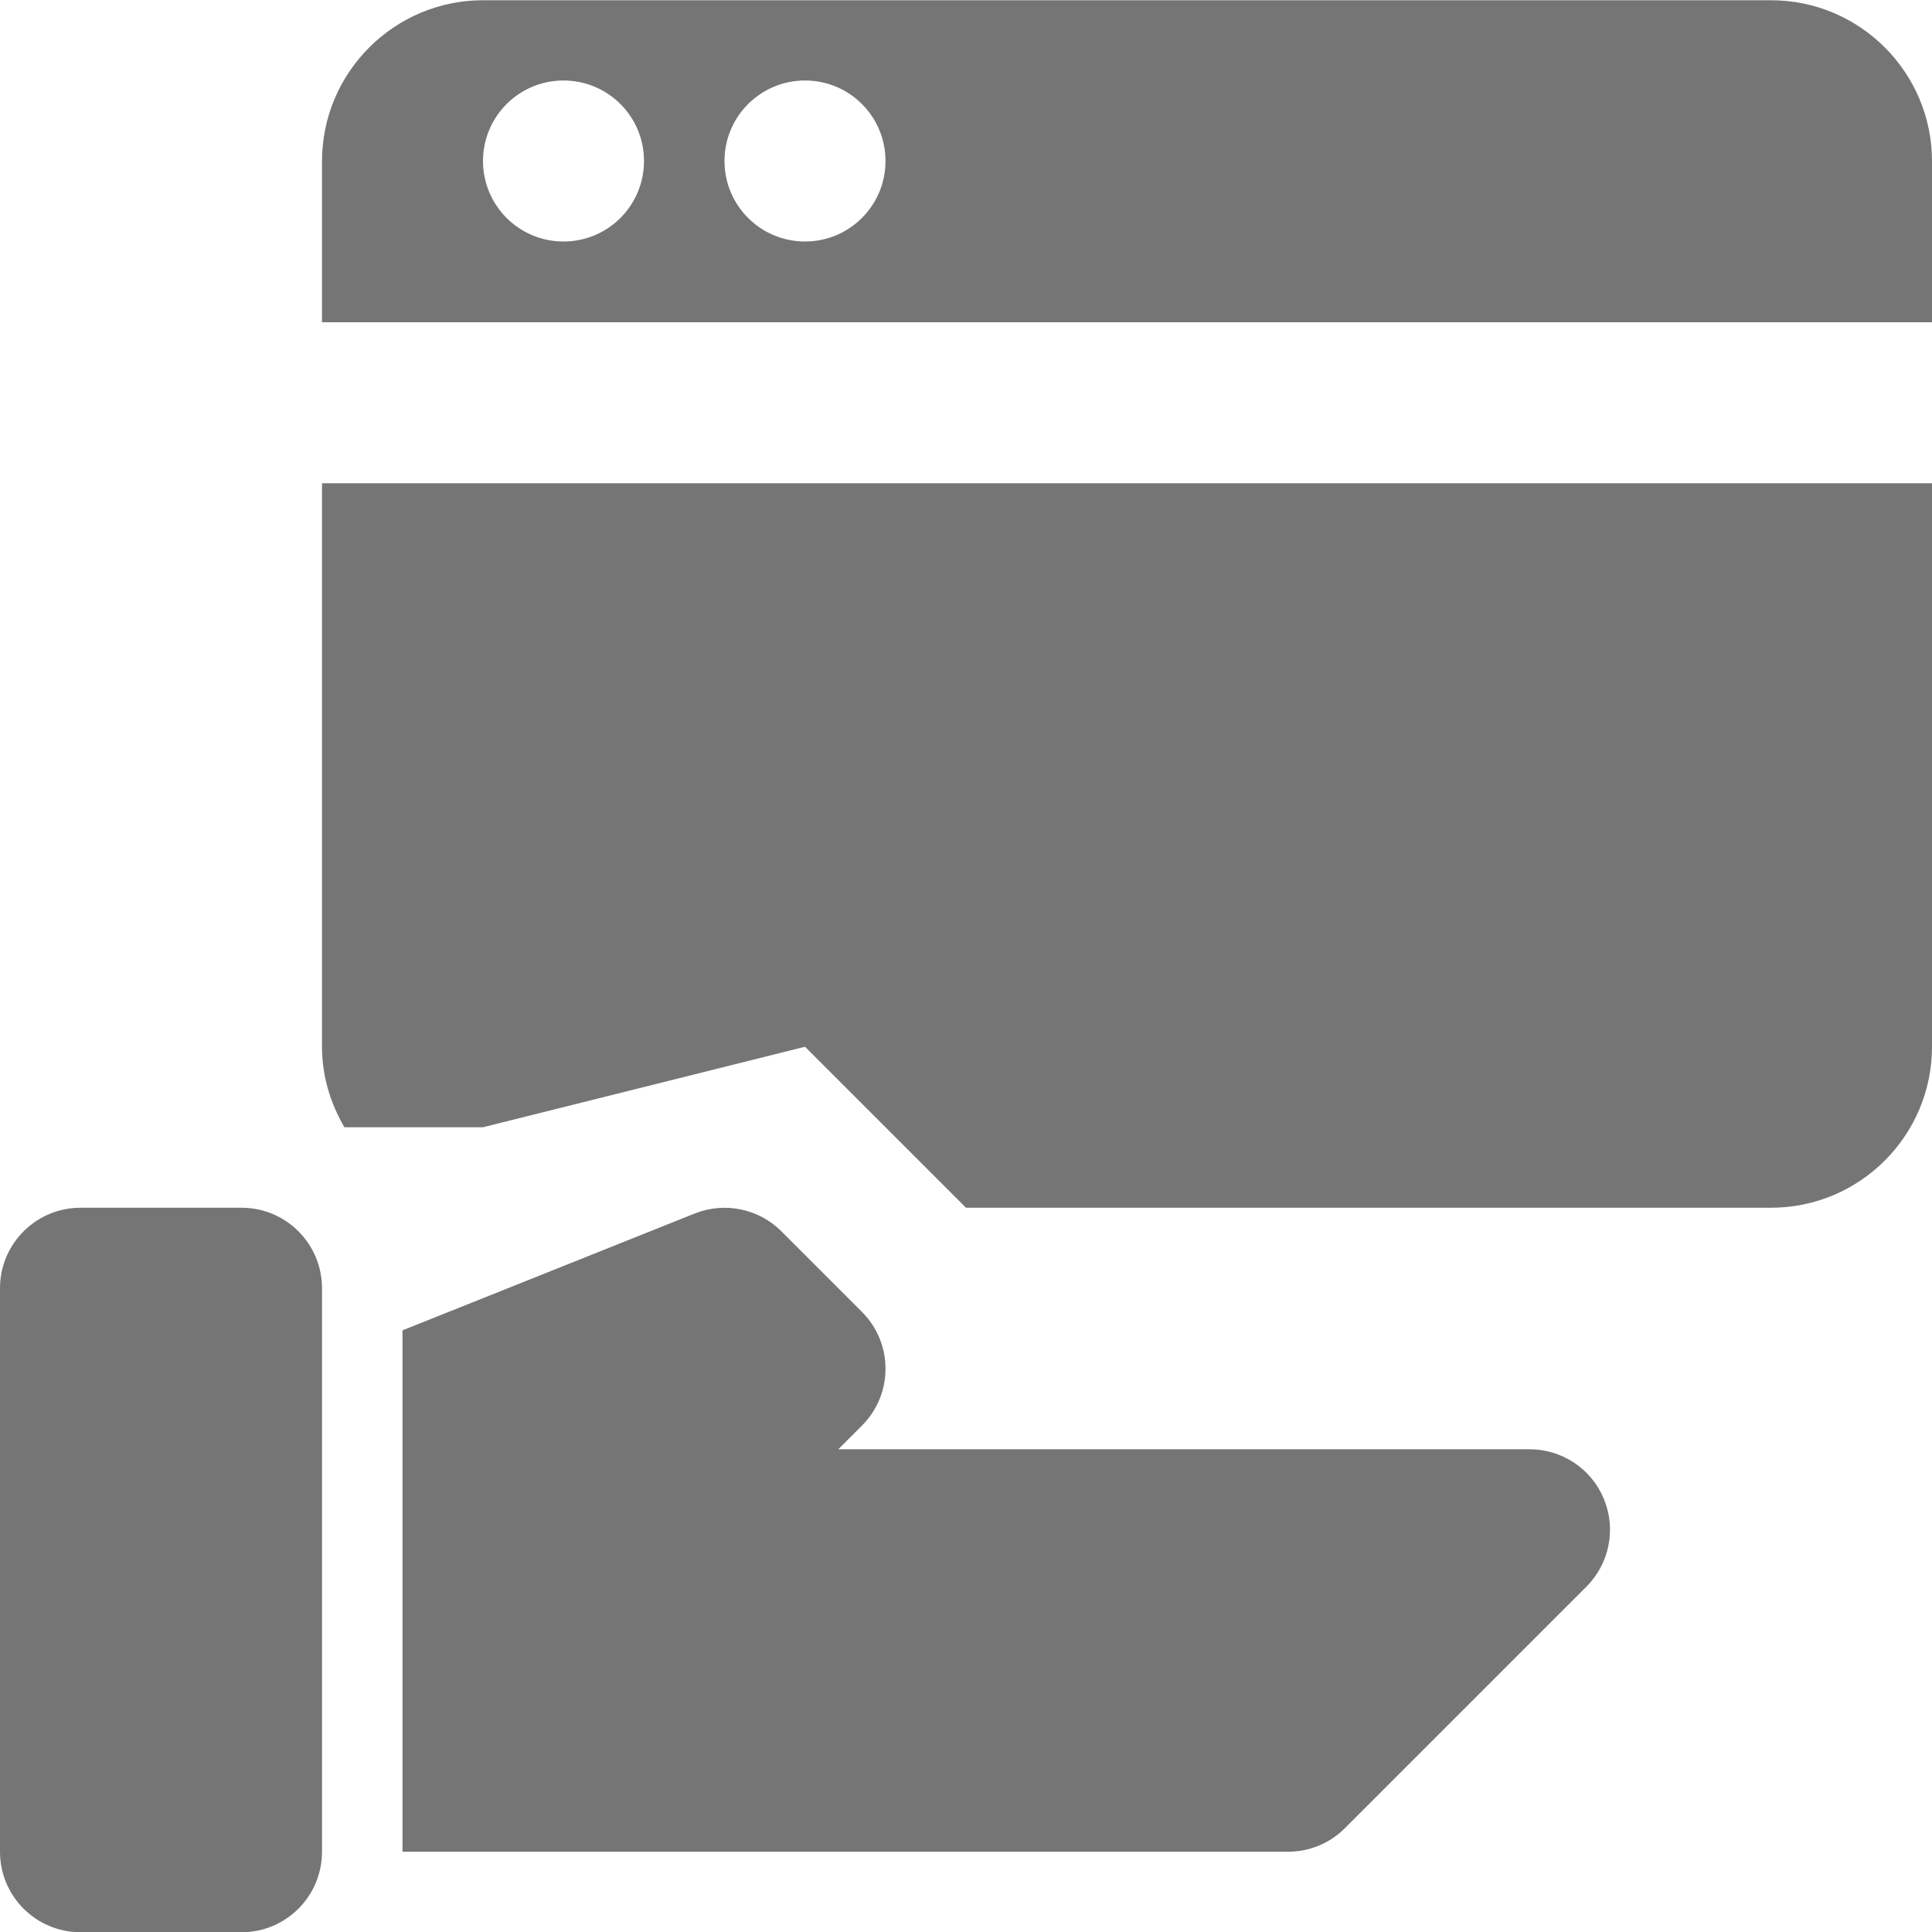 <?xml version="1.0" encoding="utf-8"?>
<!-- Generator: Adobe Illustrator 17.1.0, SVG Export Plug-In . SVG Version: 6.00 Build 0)  -->
<!DOCTYPE svg PUBLIC "-//W3C//DTD SVG 1.1//EN" "http://www.w3.org/Graphics/SVG/1.1/DTD/svg11.dtd">
<svg version="1.1" xmlns="http://www.w3.org/2000/svg" xmlns:xlink="http://www.w3.org/1999/xlink" x="0px" y="0px" width="24px"
	 height="24px" viewBox="0 0 24 24" enable-background="new 0 0 24 24" xml:space="preserve">
<g id="Frame_-_24px">
	<rect fill="none" width="24" height="24"/>
</g>
<g id="Filled_Icons">
	<g>
		<path fill="#757575" d="M4,13.003c0,0.366,0.106,0.705,0.278,1H6l4-1l2,2h10c1.104,0,2-0.897,2-2v-7H4V13.003z"/>
		<path fill="#757575" d="M22,0.003H6c-1.102,0-2,0.897-2,2v2h20v-2C24,0.9,23.104,0.003,22,0.003z M7,3C6.448,3,6,2.553,6,2
			s0.448-1,1-1c0.553,0,1,0.447,1,1S7.553,3,7,3z M10,3C9.448,3,9,2.553,9,2s0.448-1,1-1c0.553,0,1,0.447,1,1S10.553,3,10,3z"/>
		<path fill="#757575" d="M19,18.003h-8.586l0.293-0.293c0.391-0.391,0.391-1.023,0-1.414l-1-1C9.425,15.013,9,14.927,8.629,15.075
			L5,16.526v6.477h11c0.266,0,0.52-0.105,0.707-0.293l3-3c0.286-0.286,0.372-0.716,0.217-1.09C19.77,18.246,19.404,18.003,19,18.003
			z"/>
		<path fill="#757575" d="M3,15.003H1c-0.552,0-1,0.448-1,1v7c0,0.552,0.448,1,1,1h2c0.553,0,1-0.448,1-1v-7
			C4,15.451,3.553,15.003,3,15.003z"/>
	</g>
</g>
</svg>
